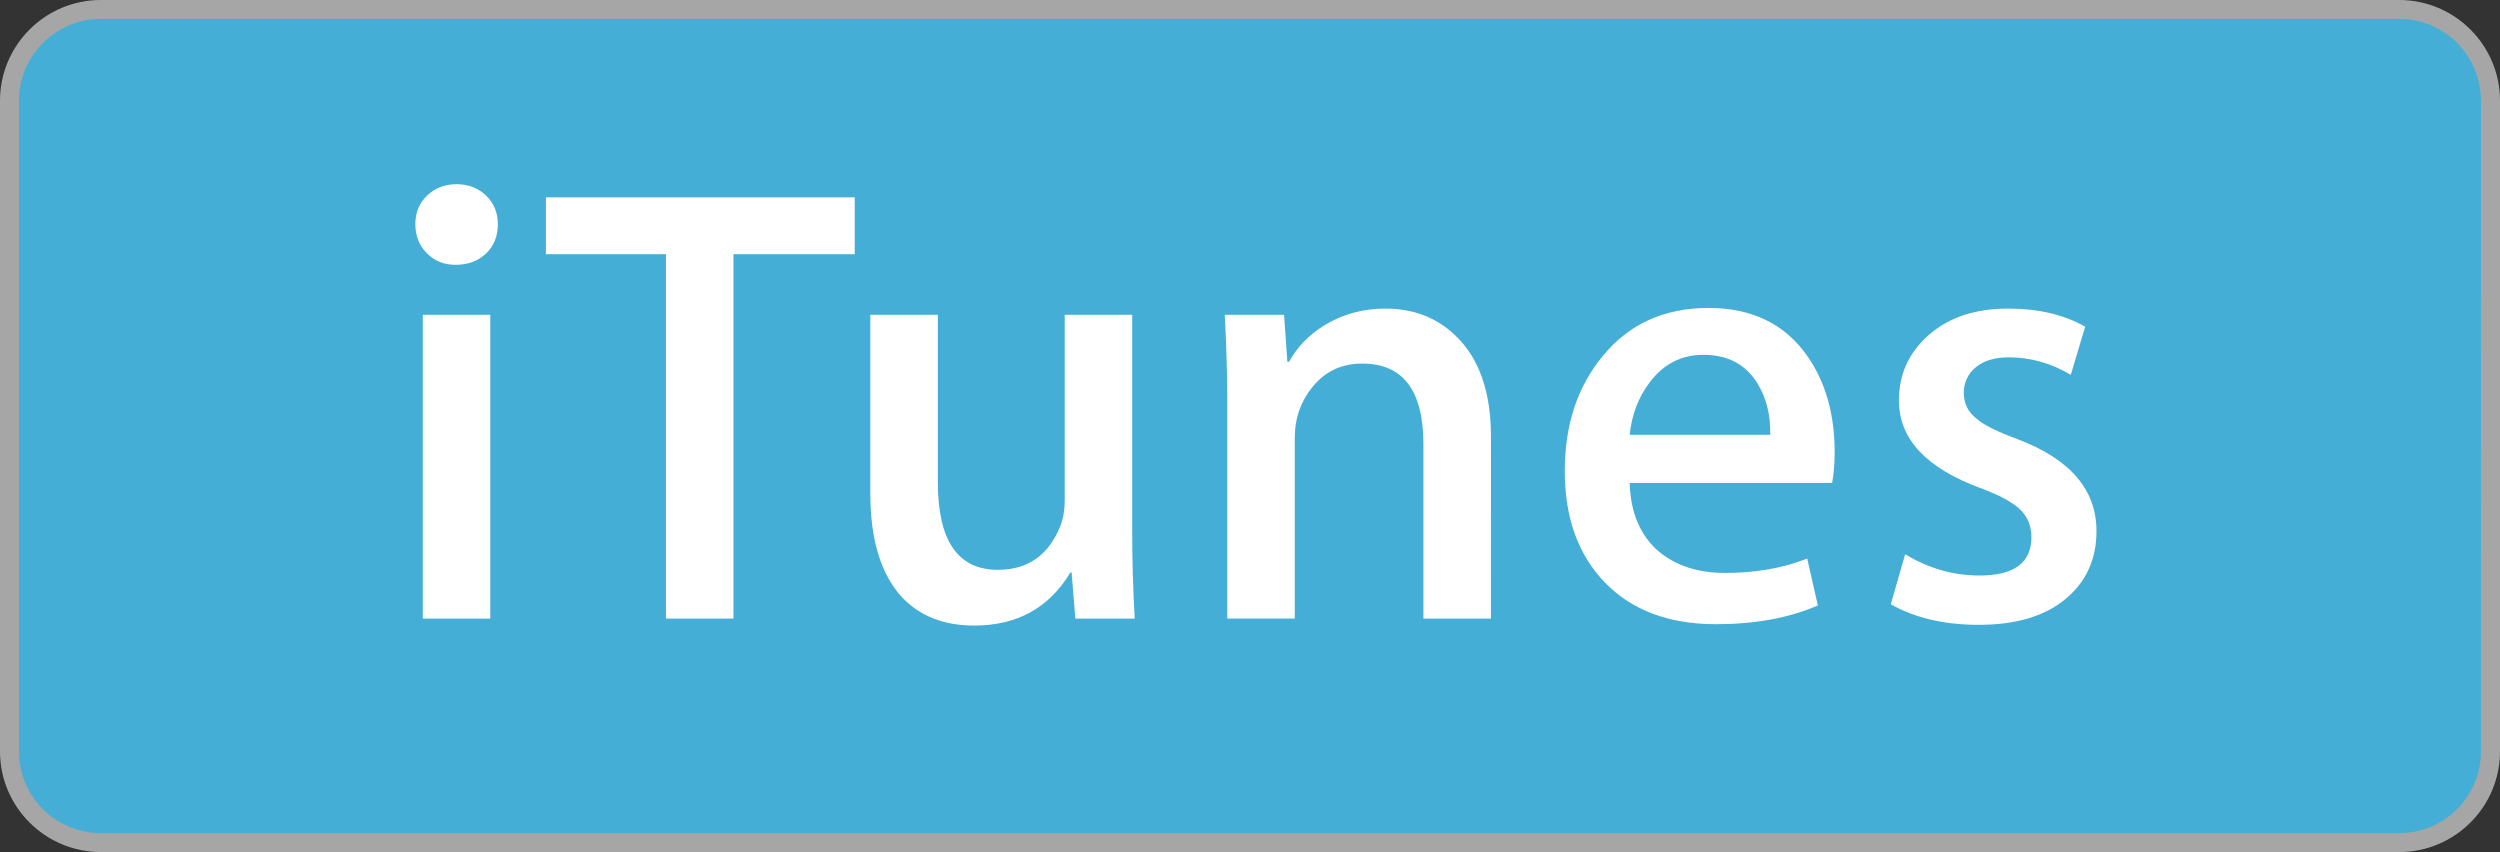<?xml version="1.0" encoding="UTF-8"?>
<!-- Generator: Adobe Illustrator 15.1.0, SVG Export Plug-In . SVG Version: 6.00 Build 0)  -->
<!DOCTYPE svg PUBLIC "-//W3C//DTD SVG 1.1//EN" "http://www.w3.org/Graphics/SVG/1.1/DTD/svg11.dtd">
<svg version="1.1" id="Layer_1" xmlns="http://www.w3.org/2000/svg" xmlns:xlink="http://www.w3.org/1999/xlink" x="0px" y="0px" width="44px" height="15px" viewBox="0 0 44 15" enable-background="new 0 0 44 15" xml:space="preserve">
<rect x="0" y="0" width="44" height="15" fill="#333333" stroke="none"/>
<g>
	<path fill="#FFFFFF" d="M43.664,13.225c0,0.795-0.643,1.438-1.438,1.438H1.774c-0.795,0-1.44-0.643-1.44-1.438V1.771   c0-0.793,0.645-1.438,1.44-1.438h40.453c0.795,0,1.438,0.645,1.438,1.438L43.664,13.225L43.664,13.225z"/>
	<path fill="#A6A6A6" d="M42.227,14.996H1.774C0.796,14.996,0,14.202,0,13.225V1.772C0,0.795,0.796,0,1.774,0h40.453   C43.203,0,44,0.795,44,1.772v11.453C44,14.202,43.203,14.996,42.227,14.996L42.227,14.996z"/>
	<path fill="#45aed6" d="M43.664,13.225c0,0.795-0.643,1.438-1.438,1.438H1.774c-0.795,0-1.44-0.643-1.44-1.438V1.771   c0-0.793,0.645-1.438,1.44-1.438h40.453c0.795,0,1.438,0.645,1.438,1.438L43.664,13.225L43.664,13.225z"/>
	<g>
		<path fill="#FFFFFF" d="M8.762,3.946c0,0.213-0.07,0.385-0.209,0.517c-0.14,0.132-0.319,0.198-0.539,0.198    c-0.198,0-0.365-0.068-0.501-0.204C7.377,4.322,7.31,4.151,7.31,3.946c0-0.205,0.069-0.374,0.209-0.506    C7.657,3.308,7.83,3.242,8.035,3.242S8.413,3.308,8.553,3.44C8.691,3.572,8.762,3.741,8.762,3.946z M8.629,10.887H7.441V5.541    h1.188V10.887z"/>
		<path fill="#FFFFFF" d="M15.043,4.474h-2.134v6.413h-1.188V4.474H9.608V3.473h5.435V4.474z"/>
		<path fill="#FFFFFF" d="M19.971,10.887h-1.045l-0.066-0.812h-0.021c-0.374,0.624-0.939,0.935-1.694,0.935    c-0.528,0-0.95-0.164-1.265-0.493c-0.374-0.404-0.562-1.014-0.562-1.826V5.541h1.188v2.948c0,1.026,0.352,1.54,1.056,1.54    c0.528,0,0.895-0.258,1.1-0.771c0.052-0.133,0.077-0.282,0.077-0.45V5.541h1.188v3.807C19.927,9.854,19.941,10.367,19.971,10.887z    "/>
		<path fill="#FFFFFF" d="M26.24,10.887h-1.188V7.818c0-0.946-0.358-1.419-1.077-1.419c-0.353,0-0.639,0.13-0.857,0.39    c-0.221,0.261-0.33,0.567-0.33,0.918v3.179h-1.188V7.07c0-0.469-0.015-0.979-0.044-1.529H22.6l0.057,0.825h0.031    c0.141-0.257,0.346-0.469,0.617-0.638c0.321-0.198,0.682-0.297,1.077-0.297c0.499,0,0.913,0.162,1.243,0.484    c0.41,0.396,0.616,0.986,0.616,1.771L26.24,10.887L26.24,10.887z"/>
		<path fill="#FFFFFF" d="M32.29,7.961c0,0.212-0.017,0.393-0.045,0.539h-3.563c0.016,0.527,0.188,0.932,0.518,1.211    c0.301,0.248,0.689,0.373,1.166,0.373c0.527,0,1.009-0.084,1.441-0.253l0.187,0.825c-0.507,0.22-1.104,0.33-1.793,0.33    c-0.828,0-1.479-0.244-1.952-0.731s-0.709-1.142-0.709-1.964c0-0.807,0.22-1.478,0.659-2.013c0.462-0.572,1.086-0.858,1.87-0.858    c0.771,0,1.354,0.286,1.748,0.858C32.132,6.733,32.29,7.294,32.29,7.961z M31.156,7.653c0.008-0.352-0.069-0.656-0.23-0.913    c-0.205-0.33-0.521-0.495-0.945-0.495c-0.39,0-0.705,0.162-0.946,0.484c-0.197,0.257-0.315,0.565-0.353,0.924H31.156z"/>
		<path fill="#FFFFFF" d="M36.898,9.348c0,0.498-0.184,0.898-0.551,1.199c-0.365,0.301-0.873,0.45-1.518,0.45    c-0.609,0-1.126-0.121-1.551-0.362l0.253-0.881c0.409,0.25,0.847,0.375,1.309,0.375c0.608,0,0.913-0.225,0.913-0.672    c0-0.197-0.066-0.361-0.197-0.489c-0.133-0.128-0.367-0.255-0.705-0.38c-0.953-0.352-1.43-0.865-1.43-1.54    c0-0.462,0.176-0.847,0.528-1.155c0.352-0.308,0.817-0.462,1.396-0.462c0.528,0,0.979,0.106,1.354,0.319l-0.253,0.847    c-0.346-0.205-0.709-0.308-1.09-0.308c-0.25,0-0.443,0.059-0.584,0.176c-0.139,0.117-0.209,0.268-0.209,0.451    c0,0.184,0.074,0.334,0.222,0.451c0.124,0.11,0.366,0.231,0.726,0.363C36.438,8.082,36.898,8.621,36.898,9.348z"/>
	</g>
</g>
</svg>